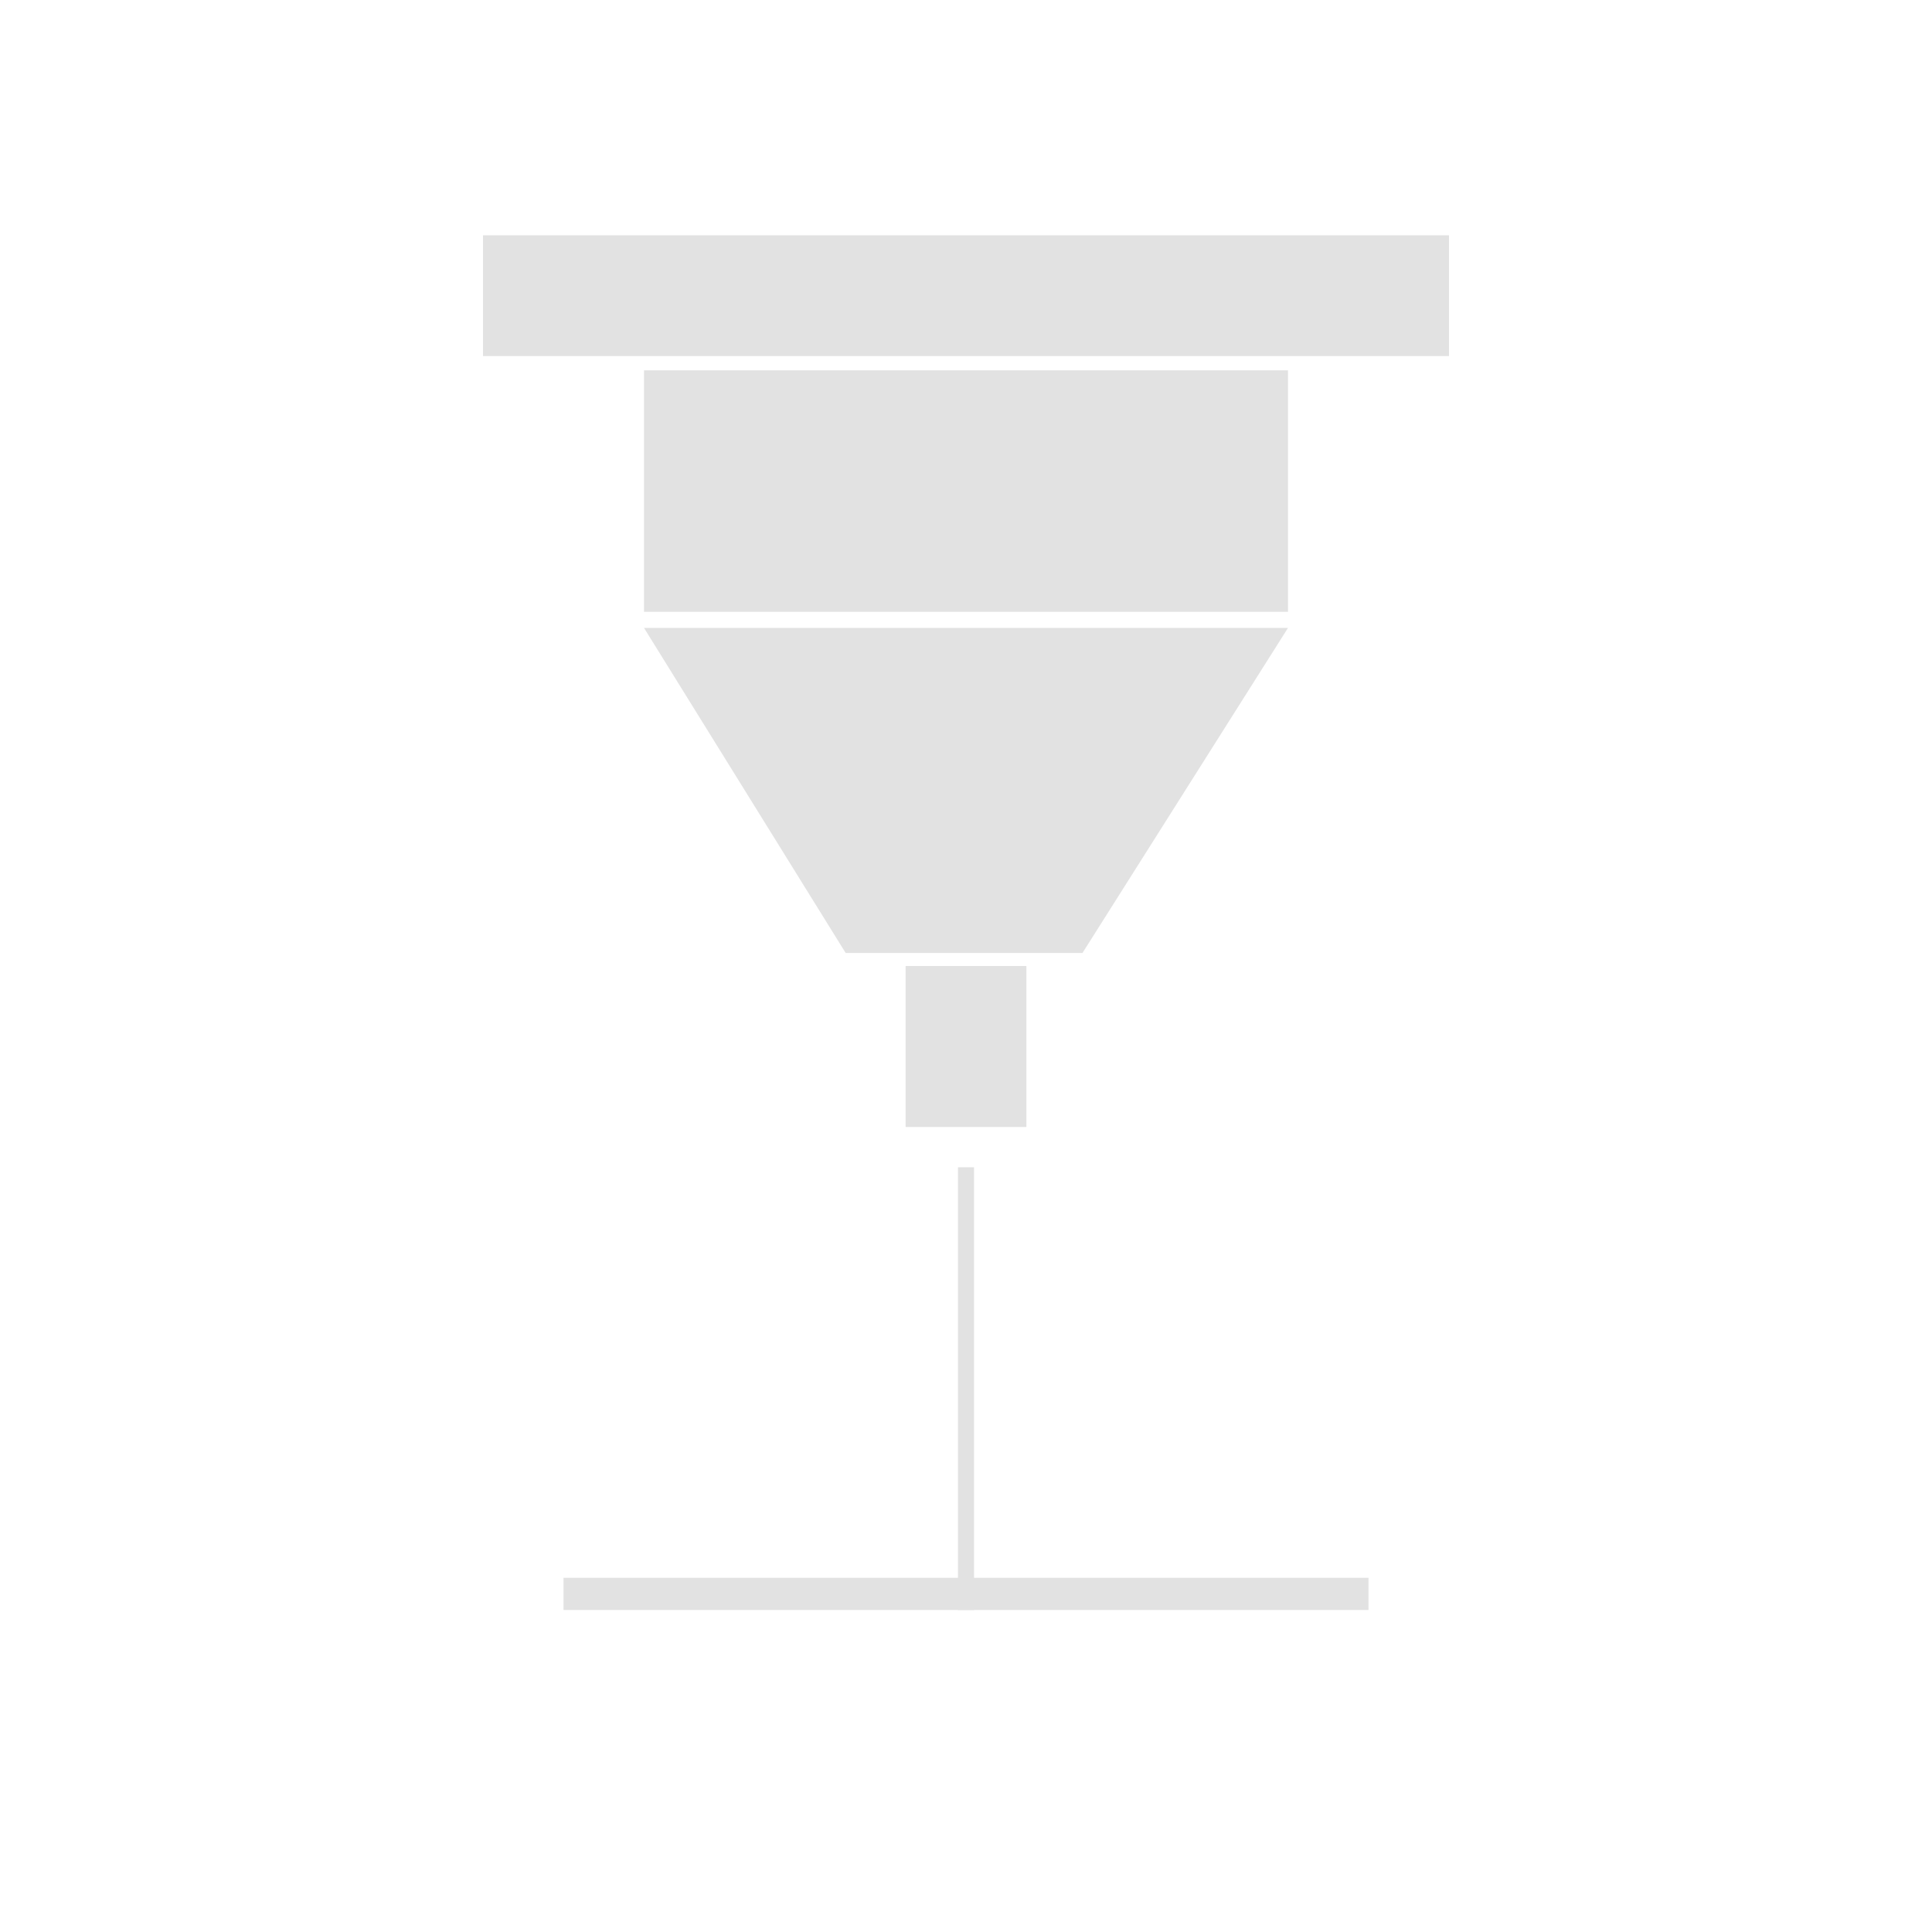 <?xml version="1.0" encoding="UTF-8" standalone="no"?>
<svg
   xmlns:dc="http://purl.org/dc/elements/1.1/"
   xmlns:cc="http://creativecommons.org/ns#"
   xmlns:rdf="http://www.w3.org/1999/02/22-rdf-syntax-ns#"
   xmlns:svg="http://www.w3.org/2000/svg"
   xmlns="http://www.w3.org/2000/svg"
   xmlns:sodipodi="http://sodipodi.sourceforge.net/DTD/sodipodi-0.dtd"
   xmlns:inkscape="http://www.inkscape.org/namespaces/inkscape"
   version="1.1"
   width="24"
   height="24"
   viewBox="0 0 24 24"
   id="svg827"
   sodipodi:docname="laser-test-on.svg"
   inkscape:version="0.92.4 (5da689c313, 2019-01-14)">
  <defs
     id="defs831" />
  <sodipodi:namedview
     id="namedview829"
     pagecolor="#505050"
     bordercolor="#ffffff"
     borderopacity="1"
     inkscape:pageshadow="0"
     inkscape:pageopacity="0"
     inkscape:pagecheckerboard="1"
     showgrid="false"
     inkscape:zoom="24.625"
     inkscape:cx="21.83843"
     inkscape:cy="6.7463956"
     inkscape:window-width="1920"
     inkscape:window-height="991"
     inkscape:window-x="-9"
     inkscape:window-y="-9"
     inkscape:window-maximized="1"
     inkscape:current-layer="svg827"
     showguides="true"
     inkscape:guide-bbox="true">
    <sodipodi:guide
       position="7.308,21.077"
       orientation="0,1"
       id="guide4542"
       inkscape:locked="false" />
    <sodipodi:guide
       position="2.077,8.731"
       orientation="1,0"
       id="guide4544"
       inkscape:locked="false" />
    <sodipodi:guide
       position="22,9.615"
       orientation="1,0"
       id="guide4546"
       inkscape:locked="false" />
    <sodipodi:guide
       position="12.192,3.962"
       orientation="0,1"
       id="guide4548"
       inkscape:locked="false" />
    <sodipodi:guide
       position="15.077,11.462"
       orientation="0,1"
       id="guide4583"
       inkscape:locked="false" />
  </sodipodi:namedview>
  <rect
     style="opacity:1;fill:#e2e2e2;fill-opacity:1;fill-rule:evenodd;stroke:none;stroke-width:24.7;stroke-linecap:round;stroke-linejoin:miter;stroke-miterlimit:10;stroke-dasharray:none;stroke-dashoffset:0;stroke-opacity:1;paint-order:markers fill stroke"
     id="rect4550"
     width="12"
     height="1.5"
     x="6"
     y="2.923" />
  <rect
     style="opacity:1;fill:#e2e2e2;fill-opacity:1;fill-rule:evenodd;stroke:none;stroke-width:28.521;stroke-linecap:round;stroke-linejoin:miter;stroke-miterlimit:10;stroke-dasharray:none;stroke-dashoffset:0;stroke-opacity:1;paint-order:markers fill stroke"
     id="rect4550-6"
     width="8"
     height="3"
     x="8"
     y="4.6" />
  <path
     style="opacity:1;fill:#e2e2e2;fill-opacity:1;fill-rule:evenodd;stroke:none;stroke-width:32.934;stroke-linecap:round;stroke-linejoin:miter;stroke-miterlimit:10;stroke-dasharray:none;stroke-dashoffset:0;stroke-opacity:1;paint-order:markers fill stroke"
     d="m 8,7.8 h 8 l -2.553,4.038 h -2.942 z"
     id="rect4550-6-2"
     inkscape:connector-curvature="0"
     sodipodi:nodetypes="ccccc" />
  <rect
     style="opacity:1;fill:#e2e2e2;fill-opacity:1;fill-rule:evenodd;stroke:none;stroke-width:10.084;stroke-linecap:round;stroke-linejoin:miter;stroke-miterlimit:10;stroke-dasharray:none;stroke-dashoffset:0;stroke-opacity:1;paint-order:markers fill stroke"
     id="rect4550-6-9"
     width="1.5"
     height="2"
     x="11.25"
     y="12" />
  <rect
     style="opacity:1;fill:#e2e2e2;fill-opacity:1;fill-rule:evenodd;stroke:none;stroke-width:11.644;stroke-linecap:round;stroke-linejoin:miter;stroke-miterlimit:10;stroke-dasharray:none;stroke-dashoffset:0;stroke-opacity:1;paint-order:markers fill stroke"
     id="rect4550-5"
     width="10"
     height="0.4"
     x="7"
     y="19.6" />
  <rect
     style="opacity:1;fill:#e2e2e2;fill-opacity:1;fill-rule:evenodd;stroke:none;stroke-width:6.106;stroke-linecap:round;stroke-linejoin:miter;stroke-miterlimit:10;stroke-dasharray:none;stroke-dashoffset:0;stroke-opacity:1;paint-order:markers fill stroke"
     id="rect4550-5-7"
     width="5.5"
     height="0.2"
     x="-20"
     y="11.9"
     transform="rotate(-90)" />
</svg>
